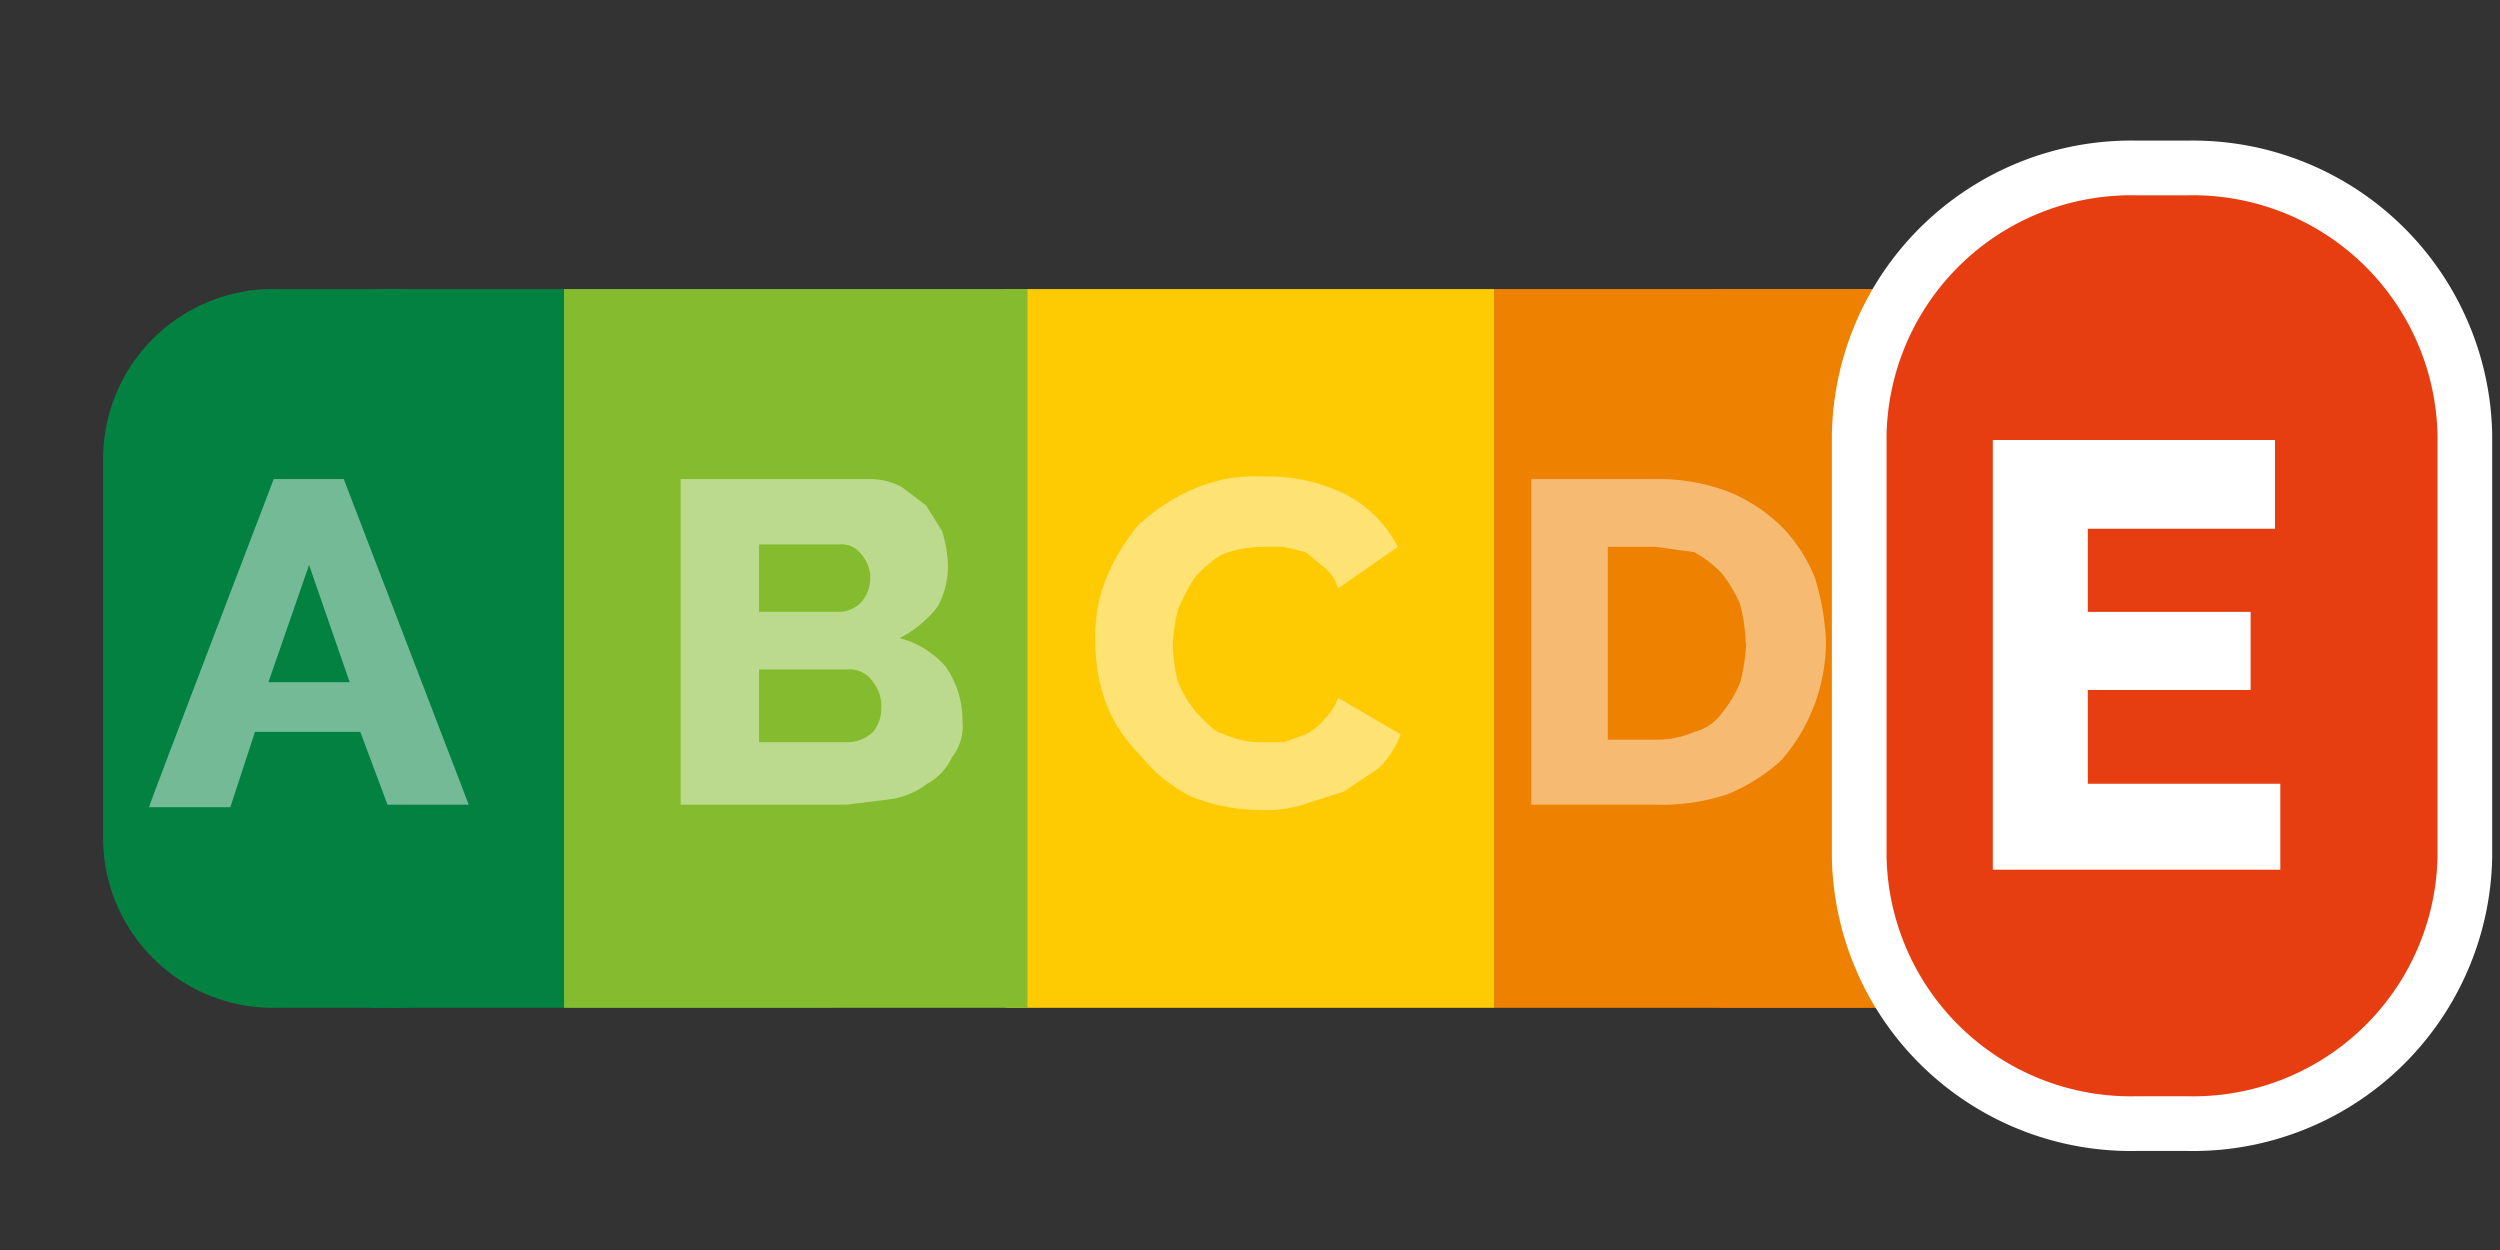 <svg id="Layer_1" data-name="Layer 1" xmlns="http://www.w3.org/2000/svg" viewBox="0 0 80 40">
    <rect x="0" y="0" width="80" height="40" fill="#333333" stroke="none"/>
    <defs>
        <style>
            .cls-1,.cls-5{fill:#fff;}.cls-2{fill:#038141;}.cls-3{fill:#e63e11;}.cls-4{fill:#ee8100;}.cls-5{fill-opacity:0.45;}.cls-6{fill:#fecb02;}.cls-7{fill:#85bb2f;}.cls-8{fill:#0039ff;fill-opacity:0.63;stroke:#fff;stroke-linecap:round;stroke-linejoin:round;stroke-width:3.5px;}
        </style>
    </defs>
    <title>NUTRISCORE-E</title>
    <g id="_02_Picto_05_Badge_NUTRISCORE_E" data-name=" 02 Picto 05 Badge NUTRISCORE E">
        <g id="Group">
           <polygon id="rect5335" class="cls-2" points="11.89 9.25 26.64 9.25 26.64 32.25 11.89 32.25 11.89 9.25"/>
            <polygon id="rect5337" class="cls-3" points="55.01 9.25 69.85 9.25 69.85 32.25 55.01 32.25 55.01 9.25"/>
            <path id="rect5339" class="cls-2"
                  d="M8.85,9.25h3.73a5.44,5.44,0,0,1,5.55,5.33V26.92a5.44,5.44,0,0,1-5.55,5.33H8.85A5.44,5.44,0,0,1,3.3,26.92h0V14.58A5.44,5.44,0,0,1,8.85,9.25Z"/>
            <polygon id="rect5341" class="cls-4" points="47.81 9.25 62.64 9.25 62.64 32.25 47.81 32.25 47.81 9.25"/>
            <path id="path5429" class="cls-5"
                  d="M49,25.75V15.33h4a6.27,6.27,0,0,1,2.35.42,5.24,5.24,0,0,1,1.73,1.17,5,5,0,0,1,1,1.58,8,8,0,0,1,.35,2A5.76,5.76,0,0,1,57,24.33a5.76,5.76,0,0,1-1.73,1.09,6.62,6.62,0,0,1-2.26.33Zm6.86-5.17a5.31,5.31,0,0,0-.18-1.25,4.09,4.09,0,0,0-.6-1,3.51,3.51,0,0,0-.87-.66L53,17.5H51.45v6.17H53a3,3,0,0,0,1.22-.25,1.55,1.55,0,0,0,.87-.59,3.91,3.91,0,0,0,.6-1A6.61,6.61,0,0,0,55.88,20.58Z"/>
            <polygon id="rect5347" class="cls-6" points="32.19 9.25 47.81 9.25 47.81 32.25 32.19 32.25 32.19 9.25"/>
            <polygon id="rect5349" class="cls-7"
                     points="32.88 9.25 18.05 9.25 18.05 32.25 32.88 32.25 32.88 9.25 32.88 9.25"/>
            <path id="path5424" class="cls-5"
                  d="M35.05,20.42a5,5,0,0,1,.35-1.92,6.76,6.76,0,0,1,1-1.67,6.23,6.23,0,0,1,1.74-1.16,4.83,4.83,0,0,1,2.25-.42,5.65,5.65,0,0,1,2.69.58,3.91,3.91,0,0,1,1.65,1.67l-1.91,1.33a1.27,1.27,0,0,0-.43-.66l-.61-.5-.69-.17h-.7a3.62,3.62,0,0,0-1.3.25,3.68,3.68,0,0,0-.87.75,6.33,6.33,0,0,0-.52,1,5.08,5.08,0,0,0-.17,1.17,5.08,5.08,0,0,0,.17,1.16,3.94,3.94,0,0,0,.61,1c.26.25.52.59.87.67a2.79,2.79,0,0,0,1.21.25h.7l.69-.25a1.75,1.75,0,0,0,.61-.5,1.83,1.83,0,0,0,.43-.67l2,1.17a2.88,2.88,0,0,1-.7,1.08L43,25.33l-1.31.42a4,4,0,0,1-1.38.17,6.16,6.16,0,0,1-2.17-.42,4.87,4.87,0,0,1-1.65-1.33,4.75,4.75,0,0,1-1.13-1.75A6,6,0,0,1,35.05,20.42Z"/>
            <path id="path5421" class="cls-5"
                  d="M30.8,23.08a1.6,1.6,0,0,1-.35,1.17,1.79,1.79,0,0,1-.78.83,2.54,2.54,0,0,1-1.21.5l-1.39.17H21.78V15.33h6.07a2.19,2.19,0,0,1,1,.25l.78.59.52.83a4.29,4.29,0,0,1,.18,1A2.65,2.65,0,0,1,30,19.42a3.67,3.67,0,0,1-1.21,1,2.94,2.94,0,0,1,1.47.91A3,3,0,0,1,30.8,23.08Zm-2.6-.41a1.22,1.22,0,0,0-.26-.84.89.89,0,0,0-.7-.41H24.29v2.33h2.78a1.2,1.2,0,0,0,.87-.33A1.16,1.16,0,0,0,28.2,22.67Zm-3.91-5.25v2.16h2.52a1,1,0,0,0,.69-.25,1.16,1.16,0,0,0,0-1.66.75.75,0,0,0-.6-.25Z"/>
            <path id="rect5359" class="cls-8"
                  d="M68.37,6.25H70a7.83,7.83,0,0,1,8,7.67v13.5a7.82,7.82,0,0,1-8,7.66H68.37a7.82,7.82,0,0,1-8-7.66V13.92A7.83,7.83,0,0,1,68.37,6.25Z"/>
            <path id="path5417" class="cls-5"
                  d="M8.76,15.33H11l4,10.42h-2.6l-.87-2.33H8.16l-.79,2.41H4.77C4.77,25.75,8.76,15.33,8.76,15.33Zm2.43,6.5-1.3-3.75-1.3,3.75Z"/>
            <path id="rect5365" class="cls-3"
                  d="M68.2,9.25h3.64a5.36,5.36,0,0,1,5.55,5.17.43.43,0,0,1,0,.16V26.92a5.44,5.44,0,0,1-5.55,5.33H68.2a5.45,5.45,0,0,1-5.56-5.33h0V14.58A5.36,5.36,0,0,1,68,9.25Z"/>
            <polygon id="path5413" class="cls-5"
                     points="73.06 23.67 73.06 25.83 65.42 25.83 65.42 15.33 72.88 15.33 72.88 17.5 67.85 17.5 67.85 19.5 72.19 19.5 72.19 21.5 67.85 21.5 67.85 23.67 73.06 23.67 73.06 23.67"/>
            <path id="rect5371" class="cls-3"
                  d="M68.37,6.25H70a7.83,7.83,0,0,1,8,7.67v13.5a7.82,7.82,0,0,1-8,7.66H68.37a7.82,7.82,0,0,1-8-7.66V13.92A7.83,7.83,0,0,1,68.37,6.25Z"/>
            <polygon id="path5409" class="cls-1"
                     points="72.97 25.08 72.97 27.83 63.77 27.83 63.77 14.08 72.8 14.08 72.8 16.92 66.81 16.92 66.81 19.58 72.02 19.58 72.02 22.08 66.81 22.08 66.81 25.08 72.97 25.08"/>
        </g>
    </g>
</svg>